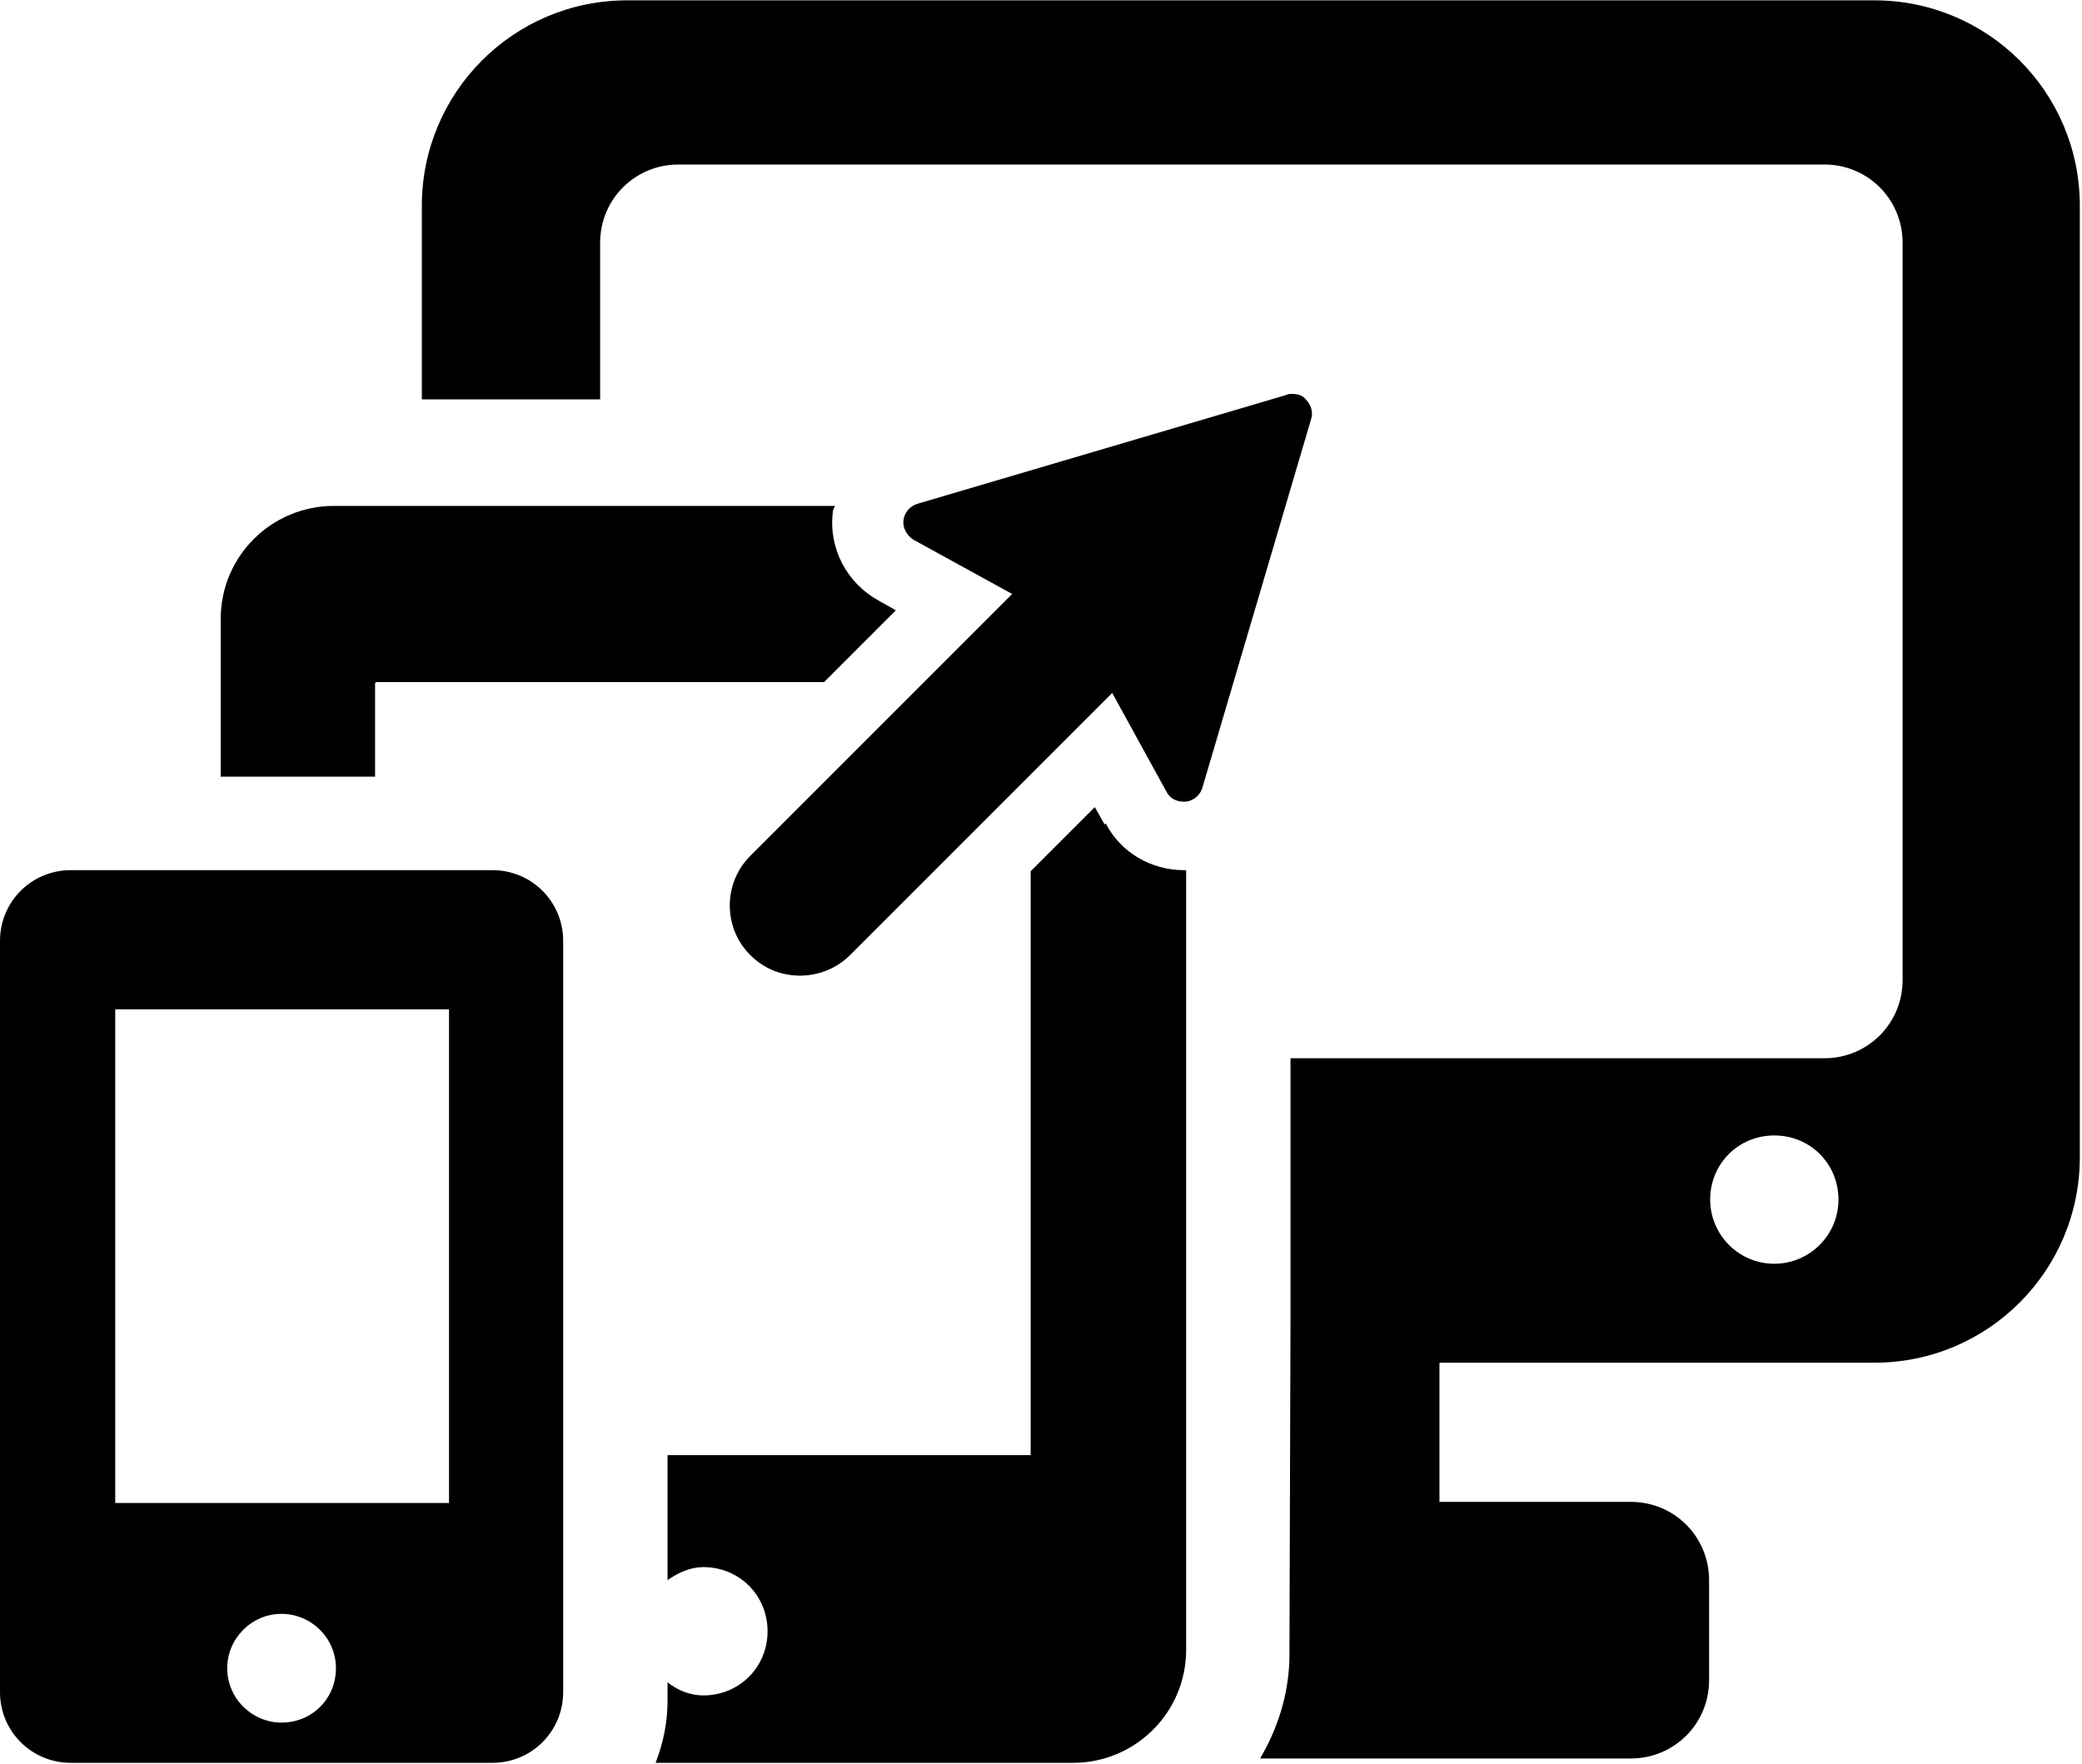 <?xml version="1.0" encoding="UTF-8"?>
<!DOCTYPE svg PUBLIC "-//W3C//DTD SVG 1.1//EN" "http://www.w3.org/Graphics/SVG/1.1/DTD/svg11.dtd">
<!-- Creator: CorelDRAW 2017 -->
<svg xmlns="http://www.w3.org/2000/svg" xml:space="preserve" width="89.931mm" height="76.2mm" version="1.1" style="shape-rendering:geometricPrecision; text-rendering:geometricPrecision; image-rendering:optimizeQuality; fill-rule:evenodd; clip-rule:evenodd"
viewBox="0 0 1915 1622"
 xmlns:xlink="http://www.w3.org/1999/xlink">
 <defs>
  <style type="text/css">
   <![CDATA[
    .fil0 {fill:black}
   ]]>
  </style>
 </defs>
 <g id="Camada_x0020_1">
  <g id="responsive-devices.svg">
   <g>
    <path class="fil0" d="M1725 0l-1148 0c-105,0 -189,85 -189,189l0 178 164 0 0 -144c0,-40 32,-72 72,-72l1054 0c40,0 72,32 72,72l0 678c0,40 -32,72 -72,72l-491 0 0 236c0,0 -1,314 -1,317 -1,33 -11,64 -27,91l341 0c40,0 72,-32 72,-72l0 -92c0,-40 -32,-72 -72,-72l-176 0 0 -128 400 0c105,0 189,-85 189,-189l0 -875c0,-105 -85,-189 -189,-189zm-93 1162c-33,0 -59,-27 -59,-59 0,-33 26,-59 59,-59 33,0 59,26 59,59 0,33 -27,59 -59,59z"/>
    <path class="fil0" d="M1016 758l-9 -16 -59 59 0 537 -334 0 0 115c10,-7 21,-12 33,-12 33,0 59,26 59,59 0,33 -26,59 -59,59 -13,0 -24,-5 -33,-12l0 17c0,20 -4,39 -11,57l384 0c57,0 104,-46 104,-104l0 -717 -2 0c-30,0 -58,-16 -72,-43z"/>
    <path class="fil0" d="M346 627l412 0 66 -66 -16 -9c-29,-16 -46,-48 -42,-81 0,-2 1,-4 2,-6l-461 0c-57,0 -104,46 -104,104l0 145 142 0 0 -86z"/>
    <path class="fil0" d="M453 800l-388 0c-36,0 -65,29 -65,65l0 691c0,36 29,65 65,65l388 0c36,0 65,-29 65,-65l0 -691c0,-36 -29,-65 -65,-65zm-194 784c-27,0 -50,-22 -50,-50 0,-27 22,-50 50,-50 27,0 50,22 50,50 0,28 -22,50 -50,50zm154 -202l-307 0 0 -454 307 0 0 454 0 0z"/>
    <path class="fil0" d="M1201 367c-3,-4 -8,-5 -13,-5 -2,0 -3,0 -5,1l-339 100c-7,2 -12,8 -13,15 -1,7 3,14 9,18l91 50 -241 241c-25,25 -25,66 0,91 13,13 29,19 46,19 16,0 33,-6 46,-19l241 -241 50 91c3,6 9,9 16,9 1,0 1,0 2,0 7,-1 13,-6 15,-13l100 -339c2,-6 0,-13 -5,-18z"/>
   </g>
   <g>
   </g>
   <g>
   </g>
   <g>
   </g>
   <g>
   </g>
   <g>
   </g>
   <g>
   </g>
   <g>
   </g>
   <g>
   </g>
   <g>
   </g>
   <g>
   </g>
   <g>
   </g>
   <g>
   </g>
   <g>
   </g>
   <g>
   </g>
   <g>
   </g>
  </g>
 </g>
</svg>
